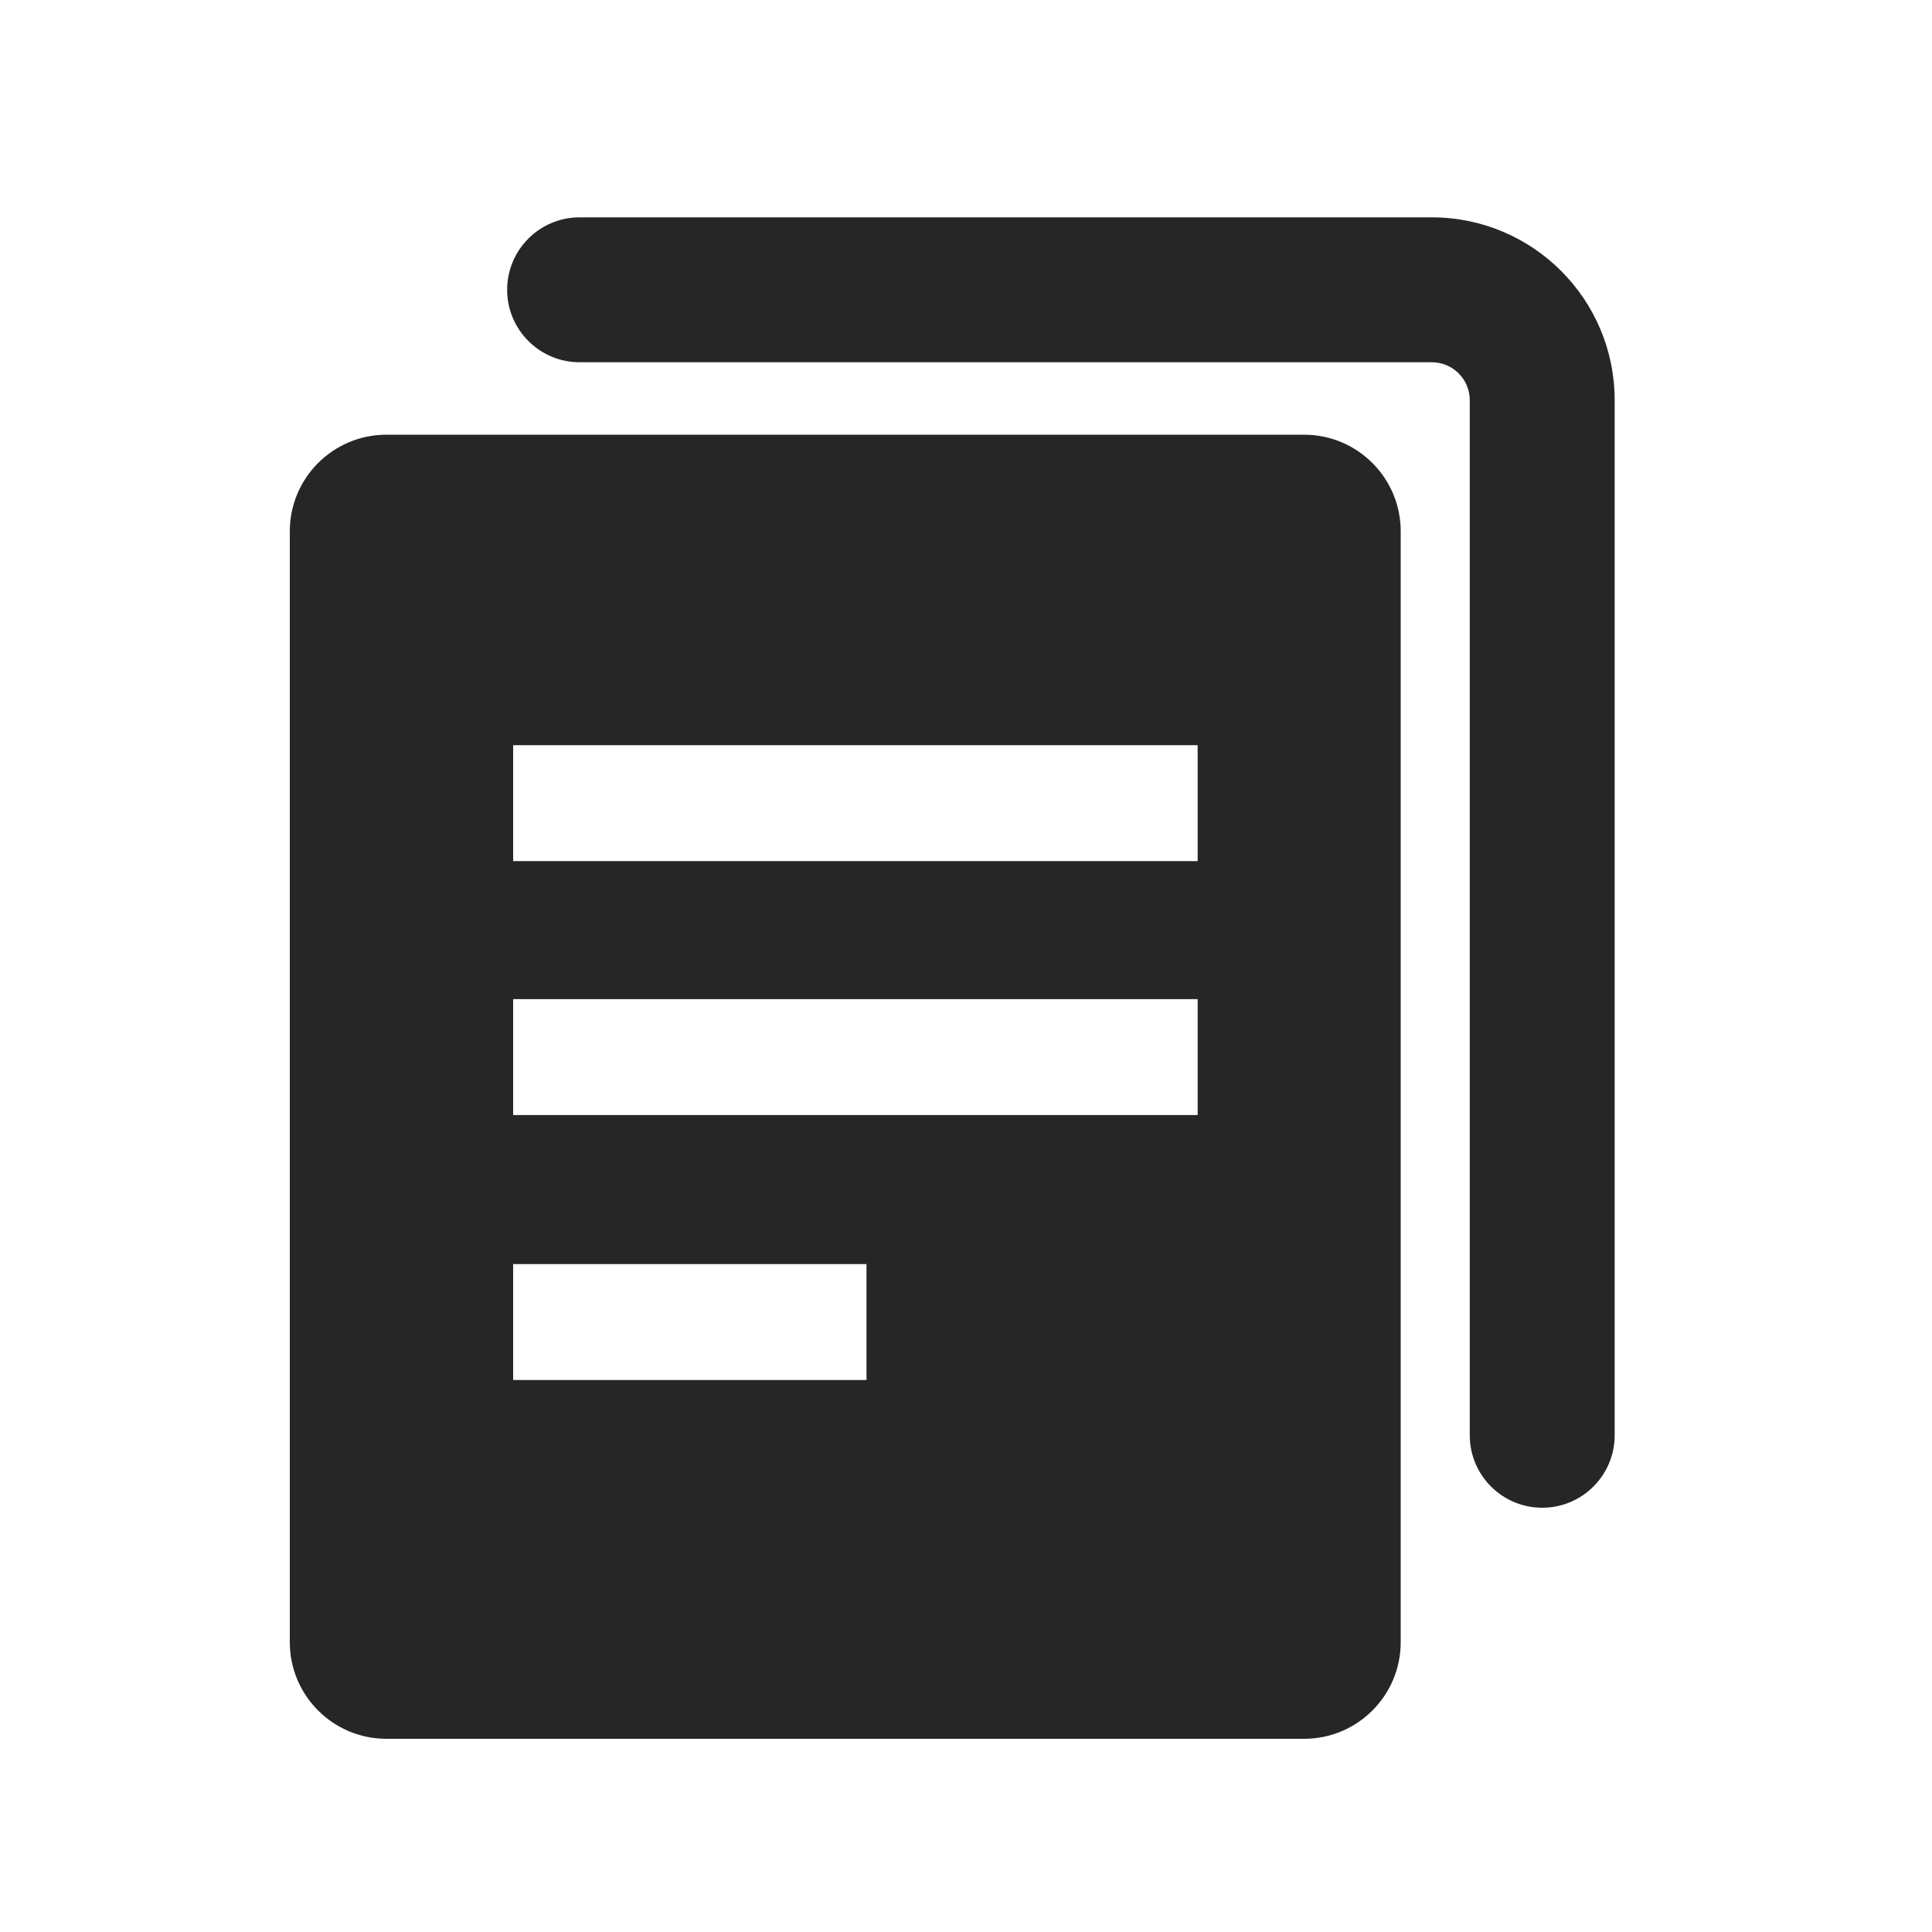 <?xml version="1.0" encoding="UTF-8"?>
<svg width="20px" height="20px" viewBox="0 0 20 20" version="1.1" xmlns="http://www.w3.org/2000/svg" xmlns:xlink="http://www.w3.org/1999/xlink">
    <title>copy-filled</title>
    <g id="copy-filled" stroke="none" stroke-width="1" fill="none" fill-rule="evenodd">
        <rect id="矩形备份" fill-opacity="0" fill="#CDCDCD" x="0" y="0" width="20" height="20"></rect>
        <g id="copy" transform="translate(2, 2)">
            <rect id="矩形" fill-opacity="0" fill="#D8D8D8" x="0" y="0" width="16" height="16"></rect>
            <g id="图形" transform="translate(1, 0.25)" fill="#262626">
                <path d="M10.5,2.25 C11.052,2.25 11.5,2.698 11.5,3.25 L11.5,14.75 C11.5,15.302 11.052,15.75 10.5,15.75 L1,15.75 C0.448,15.75 6.76353751e-17,15.302 0,14.75 L0,3.25 C-6.76353751e-17,2.698 0.448,2.25 1,2.25 L10.5,2.25 Z M11.822,0 C12.867,0 13.715,0.847 13.715,1.893 L13.715,12.608 C13.715,13.022 13.379,13.358 12.965,13.358 C12.551,13.358 12.215,13.022 12.215,12.608 L12.215,1.893 C12.215,1.676 12.039,1.5 11.822,1.5 L3,1.5 C2.586,1.5 2.25,1.164 2.25,0.75 C2.25,0.336 2.586,0 3,0 L11.822,0 Z M5.97,10.836 L2.312,10.836 L2.312,12.036 L5.97,12.036 L5.97,10.836 Z M9.398,8.093 L2.312,8.093 L2.312,9.293 L9.398,9.293 L9.398,8.093 Z M9.398,5.464 L2.312,5.464 L2.312,6.664 L9.398,6.664 L9.398,5.464 Z" id="形状结合"></path>
            </g>
        </g>
    </g>
</svg>